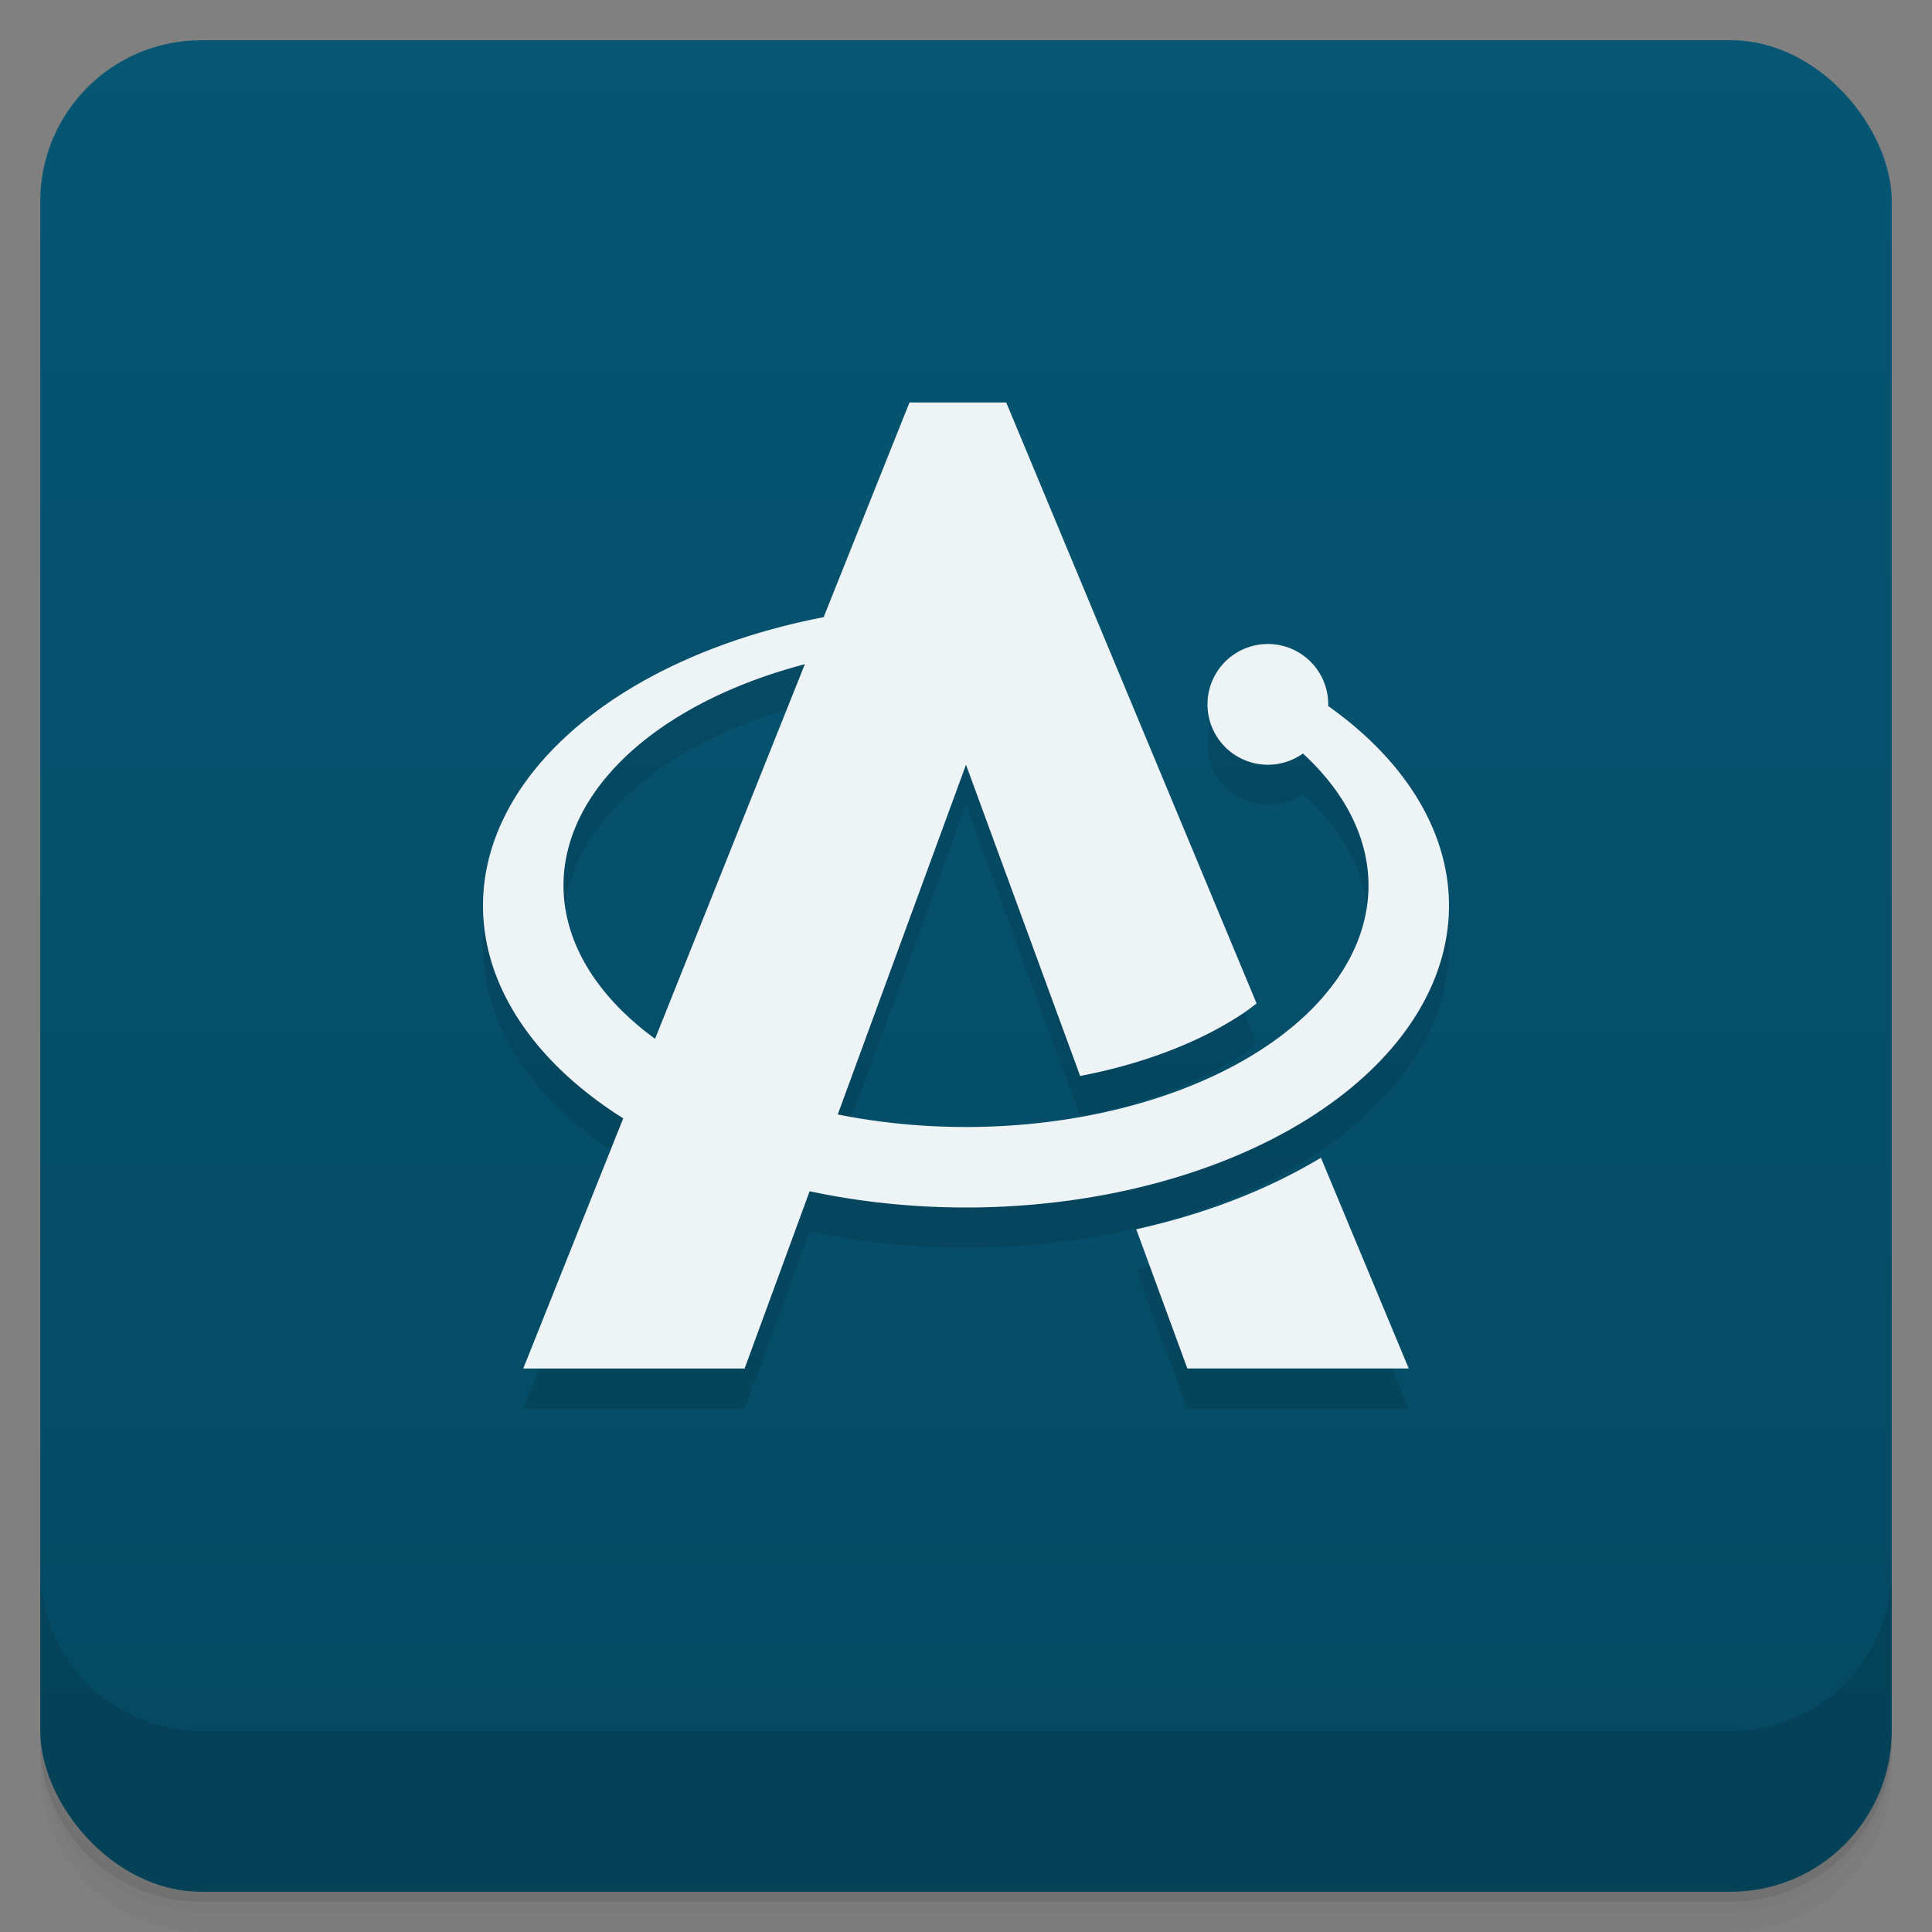 <svg version="1.1" viewBox="0 0 48 48" xmlns="http://www.w3.org/2000/svg">
 <rect x="0" y="0" width="48" height="48" fill="#808080" stroke="none"/>
 <defs>
  <linearGradient id="bg" x2="0" y1="1" y2="47" gradientUnits="userSpaceOnUse">
   <stop style="stop-color:#065674" offset="0"/>
   <stop style="stop-color:#054861" offset="1"/>
  </linearGradient>
 </defs>
 <path d="m1 43v0.25c0 2.216 1.784 4 4 4h38c2.216 0 4-1.784 4-4v-0.25c0 2.216-1.784 4-4 4h-38c-2.216 0-4-1.784-4-4zm0 0.5v0.5c0 2.216 1.784 4 4 4h38c2.216 0 4-1.784 4-4v-0.5c0 2.216-1.784 4-4 4h-38c-2.216 0-4-1.784-4-4z" style="opacity:.02"/>
 <path d="m1 43.25v0.25c0 2.216 1.784 4 4 4h38c2.216 0 4-1.784 4-4v-0.25c0 2.216-1.784 4-4 4h-38c-2.216 0-4-1.784-4-4z" style="opacity:.05"/>
 <path d="m1 43v0.25c0 2.216 1.784 4 4 4h38c2.216 0 4-1.784 4-4v-0.25c0 2.216-1.784 4-4 4h-38c-2.216 0-4-1.784-4-4z" style="opacity:.1"/>
 <rect x="1" y="1" width="46" height="46" rx="4" style="fill:url(#bg)"/>
 <path d="m1 39v4c0 2.216 1.784 4 4 4h38c2.216 0 4-1.784 4-4v-4c0 2.216-1.784 4-4 4h-38c-2.216 0-4-1.784-4-4z" style="opacity:.1"/>
 <path d="m22.596 11-2.133 5.334a12 7.5 0 0 0-8.463 7.166 12 7.5 0 0 0 3.484 5.285l-2.484 6.215h5.5l1.615-4.404a12 7.5 0 0 0 3.885 0.404 12 7.5 0 0 0 12-7.5 12 7.5 0 0 0-3.002-4.959 1.5 1.5 0 0 0 2e-3 -0.041 1.5 1.5 0 0 0-1.5-1.5 1.5 1.5 0 0 0-1.5 1.5 1.5 1.5 0 0 0 1.5 1.5 1.5 1.5 0 0 0 0.871-0.279 10 6 0 0 1 1.629 3.279 10 6 0 0 1-10 6 10 6 0 0 1-3.186-0.312l3.186-8.688 2.836 7.732c1.601-0.306 2.992-0.854 4.027-1.541 0.127-0.084 0.242-0.173 0.357-0.26l-6.221-14.932zm-2.6 6.502-3.721 9.307a10 6 0 0 1-2.275-3.809 10 6 0 0 1 5.996-5.498zm12.822 12.262c-1.316 0.791-2.87 1.397-4.588 1.777l1.27 3.459h5.5z" style="opacity:.1;stroke-linejoin:round;stroke-opacity:.459;stroke-width:2"/>
 <path d="m22.596 10-2.133 5.334a12 7.5 0 0 0-8.463 7.166 12 7.5 0 0 0 3.484 5.285l-2.484 6.215h5.5l1.615-4.404a12 7.5 0 0 0 3.885 0.404 12 7.5 0 0 0 12-7.5 12 7.5 0 0 0-3.002-4.959 1.5 1.5 0 0 0 2e-3 -0.041 1.5 1.5 0 0 0-1.5-1.5 1.5 1.5 0 0 0-1.5 1.5 1.5 1.5 0 0 0 1.5 1.5 1.5 1.5 0 0 0 0.871-0.279 10 6 0 0 1 1.629 3.279 10 6 0 0 1-10 6 10 6 0 0 1-3.186-0.312l3.186-8.688 2.836 7.732c1.601-0.306 2.992-0.854 4.027-1.541 0.127-0.084 0.242-0.173 0.357-0.26l-6.221-14.932zm-2.6 6.502-3.721 9.307a10 6 0 0 1-2.275-3.809 10 6 0 0 1 5.996-5.498zm12.822 12.262c-1.316 0.791-2.87 1.397-4.588 1.777l1.27 3.459h5.5z" style="fill:#eef3f6;stroke-linejoin:round;stroke-opacity:.459;stroke-width:2"/>
</svg>
